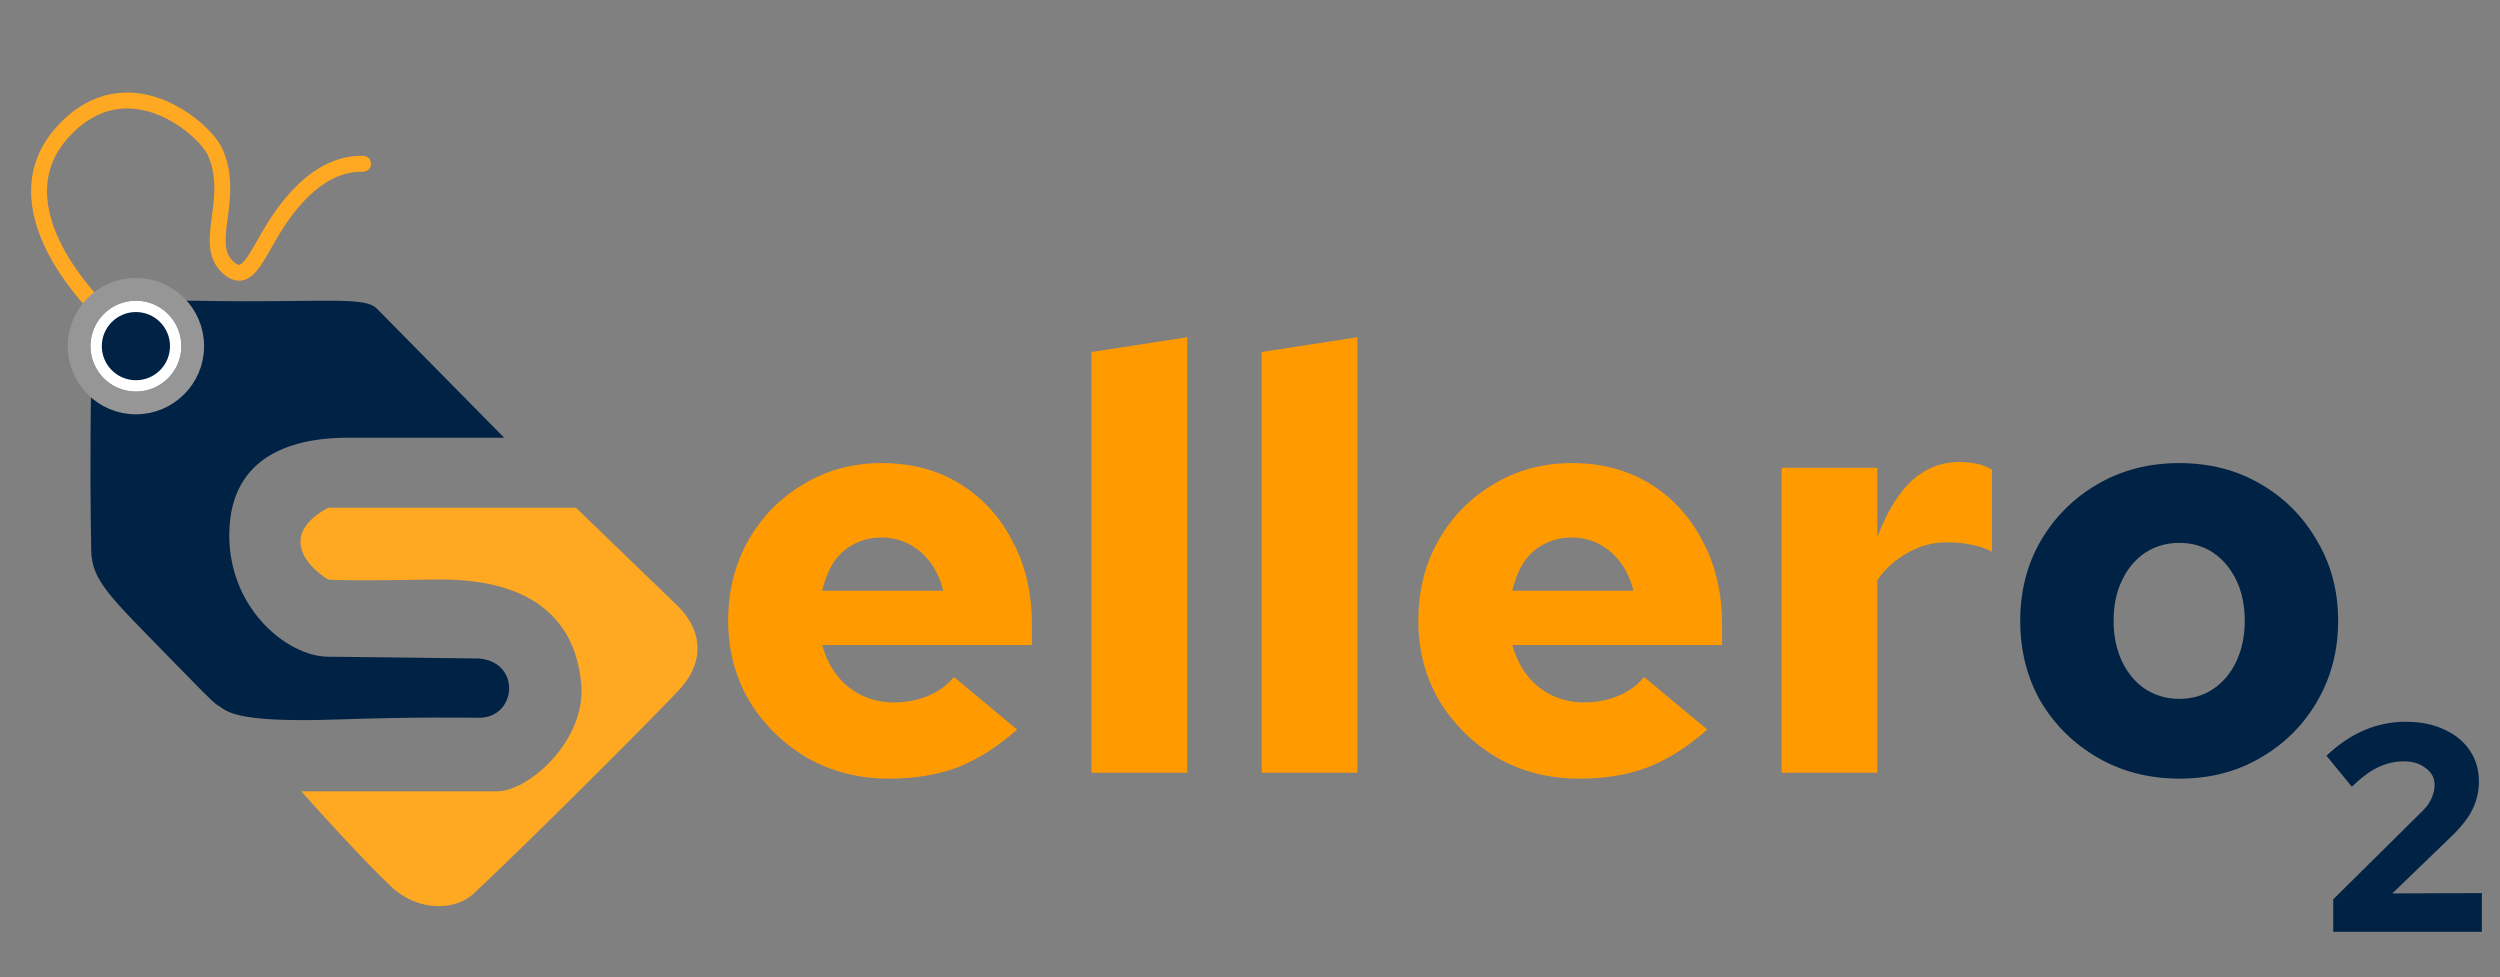 <svg width="110" height="43" viewBox="0 0 110 43" fill="none" xmlns="http://www.w3.org/2000/svg">
<rect x="0" y="0" width="110" height="43" fill="#808080" stroke="none"/>
<path d="M5.582 14.718C3.903 13.431 -0.207 9.052 2.773 5.791C5.593 2.706 9.014 5.65 9.475 6.707C10.361 8.735 8.939 10.671 9.975 11.707C10.975 12.707 11.298 10.979 12.525 9.323C14.086 7.217 15.475 7.207 15.976 7.206" stroke="#FFA822" stroke-width="0.7" stroke-linecap="round"/>
<path d="M25.341 22.34H14.441C12.229 23.54 13.519 24.946 14.441 25.499C14.599 25.526 15.752 25.562 19.101 25.499C23.287 25.42 25.341 27.158 25.578 30.159C25.767 32.56 23.287 34.819 21.865 34.819H13.256C14.072 35.741 16.005 37.868 17.205 39.005C18.406 40.143 20.049 40.062 20.839 39.322C23.392 36.926 28.5 31.818 29.843 30.396C31.213 28.945 30.712 27.553 29.843 26.684L25.341 22.34Z" fill="#FFA822"/>
<path d="M16.574 13.572L22.182 19.259H15.31C13.415 19.259 10.287 19.733 10.097 23.208C9.908 26.683 12.625 28.895 14.441 28.895L21.076 28.974C22.972 29.132 22.735 31.659 20.997 31.581C20.365 31.581 18.612 31.533 14.757 31.659C10.903 31.786 10.097 31.422 9.702 31.107C9.465 30.949 9.702 31.249 7.491 28.974C4.88 26.288 4.046 25.578 4.015 24.235C3.989 23.076 3.952 19.954 4.015 16.731C4.094 12.703 6.147 13.256 10.729 13.256C14.678 13.256 16.1 13.098 16.574 13.572Z" fill="#002244"/>
<circle cx="5.98" cy="15.23" r="2.5" fill="#002244" stroke="#969696"/>
<circle cx="5.98" cy="15.23" r="1.75" stroke="white" stroke-width="0.5"/>
<path d="M39.112 34.26C37.795 34.26 36.599 33.957 35.524 33.35C34.467 32.726 33.617 31.894 32.976 30.854C32.352 29.797 32.04 28.618 32.04 27.318C32.04 26.001 32.335 24.822 32.924 23.782C33.513 22.742 34.319 21.919 35.342 21.312C36.365 20.688 37.517 20.376 38.8 20.376C40.1 20.376 41.244 20.679 42.232 21.286C43.22 21.893 43.991 22.733 44.546 23.808C45.118 24.865 45.404 26.087 45.404 27.474V28.384H36.174C36.313 28.887 36.529 29.329 36.824 29.71C37.119 30.091 37.483 30.386 37.916 30.594C38.349 30.802 38.817 30.906 39.32 30.906C39.875 30.906 40.377 30.811 40.828 30.62C41.296 30.429 41.677 30.152 41.972 29.788L44.754 32.102C43.887 32.865 43.012 33.419 42.128 33.766C41.244 34.095 40.239 34.26 39.112 34.26ZM36.174 25.992H41.504C41.383 25.507 41.192 25.091 40.932 24.744C40.672 24.397 40.36 24.129 39.996 23.938C39.632 23.747 39.225 23.652 38.774 23.652C38.341 23.652 37.942 23.747 37.578 23.938C37.231 24.111 36.937 24.371 36.694 24.718C36.469 25.065 36.295 25.489 36.174 25.992ZM48.025 34V15.488L52.237 14.838V34H48.025ZM55.515 34V15.488L59.727 14.838V34H55.515ZM69.479 34.26C68.162 34.26 66.966 33.957 65.891 33.35C64.834 32.726 63.984 31.894 63.343 30.854C62.719 29.797 62.407 28.618 62.407 27.318C62.407 26.001 62.702 24.822 63.291 23.782C63.88 22.742 64.686 21.919 65.709 21.312C66.732 20.688 67.885 20.376 69.167 20.376C70.467 20.376 71.611 20.679 72.599 21.286C73.587 21.893 74.359 22.733 74.913 23.808C75.485 24.865 75.771 26.087 75.771 27.474V28.384H66.541C66.68 28.887 66.897 29.329 67.191 29.71C67.486 30.091 67.85 30.386 68.283 30.594C68.716 30.802 69.184 30.906 69.687 30.906C70.242 30.906 70.745 30.811 71.195 30.62C71.663 30.429 72.044 30.152 72.339 29.788L75.121 32.102C74.254 32.865 73.379 33.419 72.495 33.766C71.611 34.095 70.606 34.26 69.479 34.26ZM66.541 25.992H71.871C71.75 25.507 71.559 25.091 71.299 24.744C71.039 24.397 70.727 24.129 70.363 23.938C69.999 23.747 69.592 23.652 69.141 23.652C68.708 23.652 68.309 23.747 67.945 23.938C67.599 24.111 67.304 24.371 67.061 24.718C66.836 25.065 66.662 25.489 66.541 25.992ZM78.392 34V20.584H82.604V23.626C83.037 22.499 83.549 21.667 84.138 21.13C84.745 20.593 85.447 20.324 86.244 20.324C86.539 20.341 86.781 20.367 86.972 20.402C87.163 20.437 87.388 20.523 87.648 20.662V24.276C87.388 24.137 87.085 24.033 86.738 23.964C86.391 23.895 86.036 23.86 85.672 23.86C85.048 23.86 84.467 24.016 83.93 24.328C83.393 24.623 82.951 25.021 82.604 25.524V34H78.392Z" fill="#FF9B00"/>
<path d="M95.91 34.26C94.575 34.26 93.379 33.957 92.322 33.35C91.264 32.743 90.424 31.92 89.8 30.88C89.193 29.823 88.89 28.635 88.89 27.318C88.89 26.001 89.193 24.822 89.8 23.782C90.424 22.725 91.264 21.893 92.322 21.286C93.379 20.679 94.566 20.376 95.884 20.376C97.218 20.376 98.406 20.679 99.446 21.286C100.503 21.893 101.335 22.725 101.942 23.782C102.566 24.822 102.878 26.001 102.878 27.318C102.878 28.635 102.566 29.823 101.942 30.88C101.335 31.92 100.503 32.743 99.446 33.35C98.406 33.957 97.227 34.26 95.91 34.26ZM95.884 30.75C96.456 30.75 96.958 30.603 97.392 30.308C97.825 30.013 98.163 29.606 98.406 29.086C98.648 28.566 98.77 27.977 98.77 27.318C98.77 26.642 98.648 26.053 98.406 25.55C98.163 25.03 97.825 24.623 97.392 24.328C96.958 24.033 96.456 23.886 95.884 23.886C95.329 23.886 94.826 24.033 94.376 24.328C93.942 24.623 93.604 25.03 93.362 25.55C93.119 26.053 92.998 26.642 92.998 27.318C92.998 27.977 93.119 28.566 93.362 29.086C93.604 29.606 93.942 30.013 94.376 30.308C94.826 30.603 95.329 30.75 95.884 30.75Z" fill="#002244"/>
<path d="M102.663 41V39.57L106.511 35.761C106.658 35.622 106.775 35.488 106.862 35.358C106.949 35.219 107.014 35.081 107.057 34.942C107.1 34.803 107.122 34.665 107.122 34.526C107.122 34.231 106.992 33.989 106.732 33.798C106.481 33.599 106.164 33.499 105.783 33.499C105.376 33.499 104.994 33.586 104.639 33.759C104.284 33.924 103.898 34.21 103.482 34.617L102.364 33.252C102.884 32.758 103.434 32.385 104.015 32.134C104.604 31.883 105.215 31.757 105.848 31.757C106.498 31.757 107.061 31.87 107.538 32.095C108.023 32.312 108.4 32.619 108.669 33.018C108.938 33.408 109.072 33.867 109.072 34.396C109.072 34.682 109.029 34.959 108.942 35.228C108.864 35.488 108.738 35.744 108.565 35.995C108.392 36.246 108.166 36.506 107.889 36.775L105.263 39.31L109.202 39.297V41H102.663Z" fill="#002244"/>
</svg>
